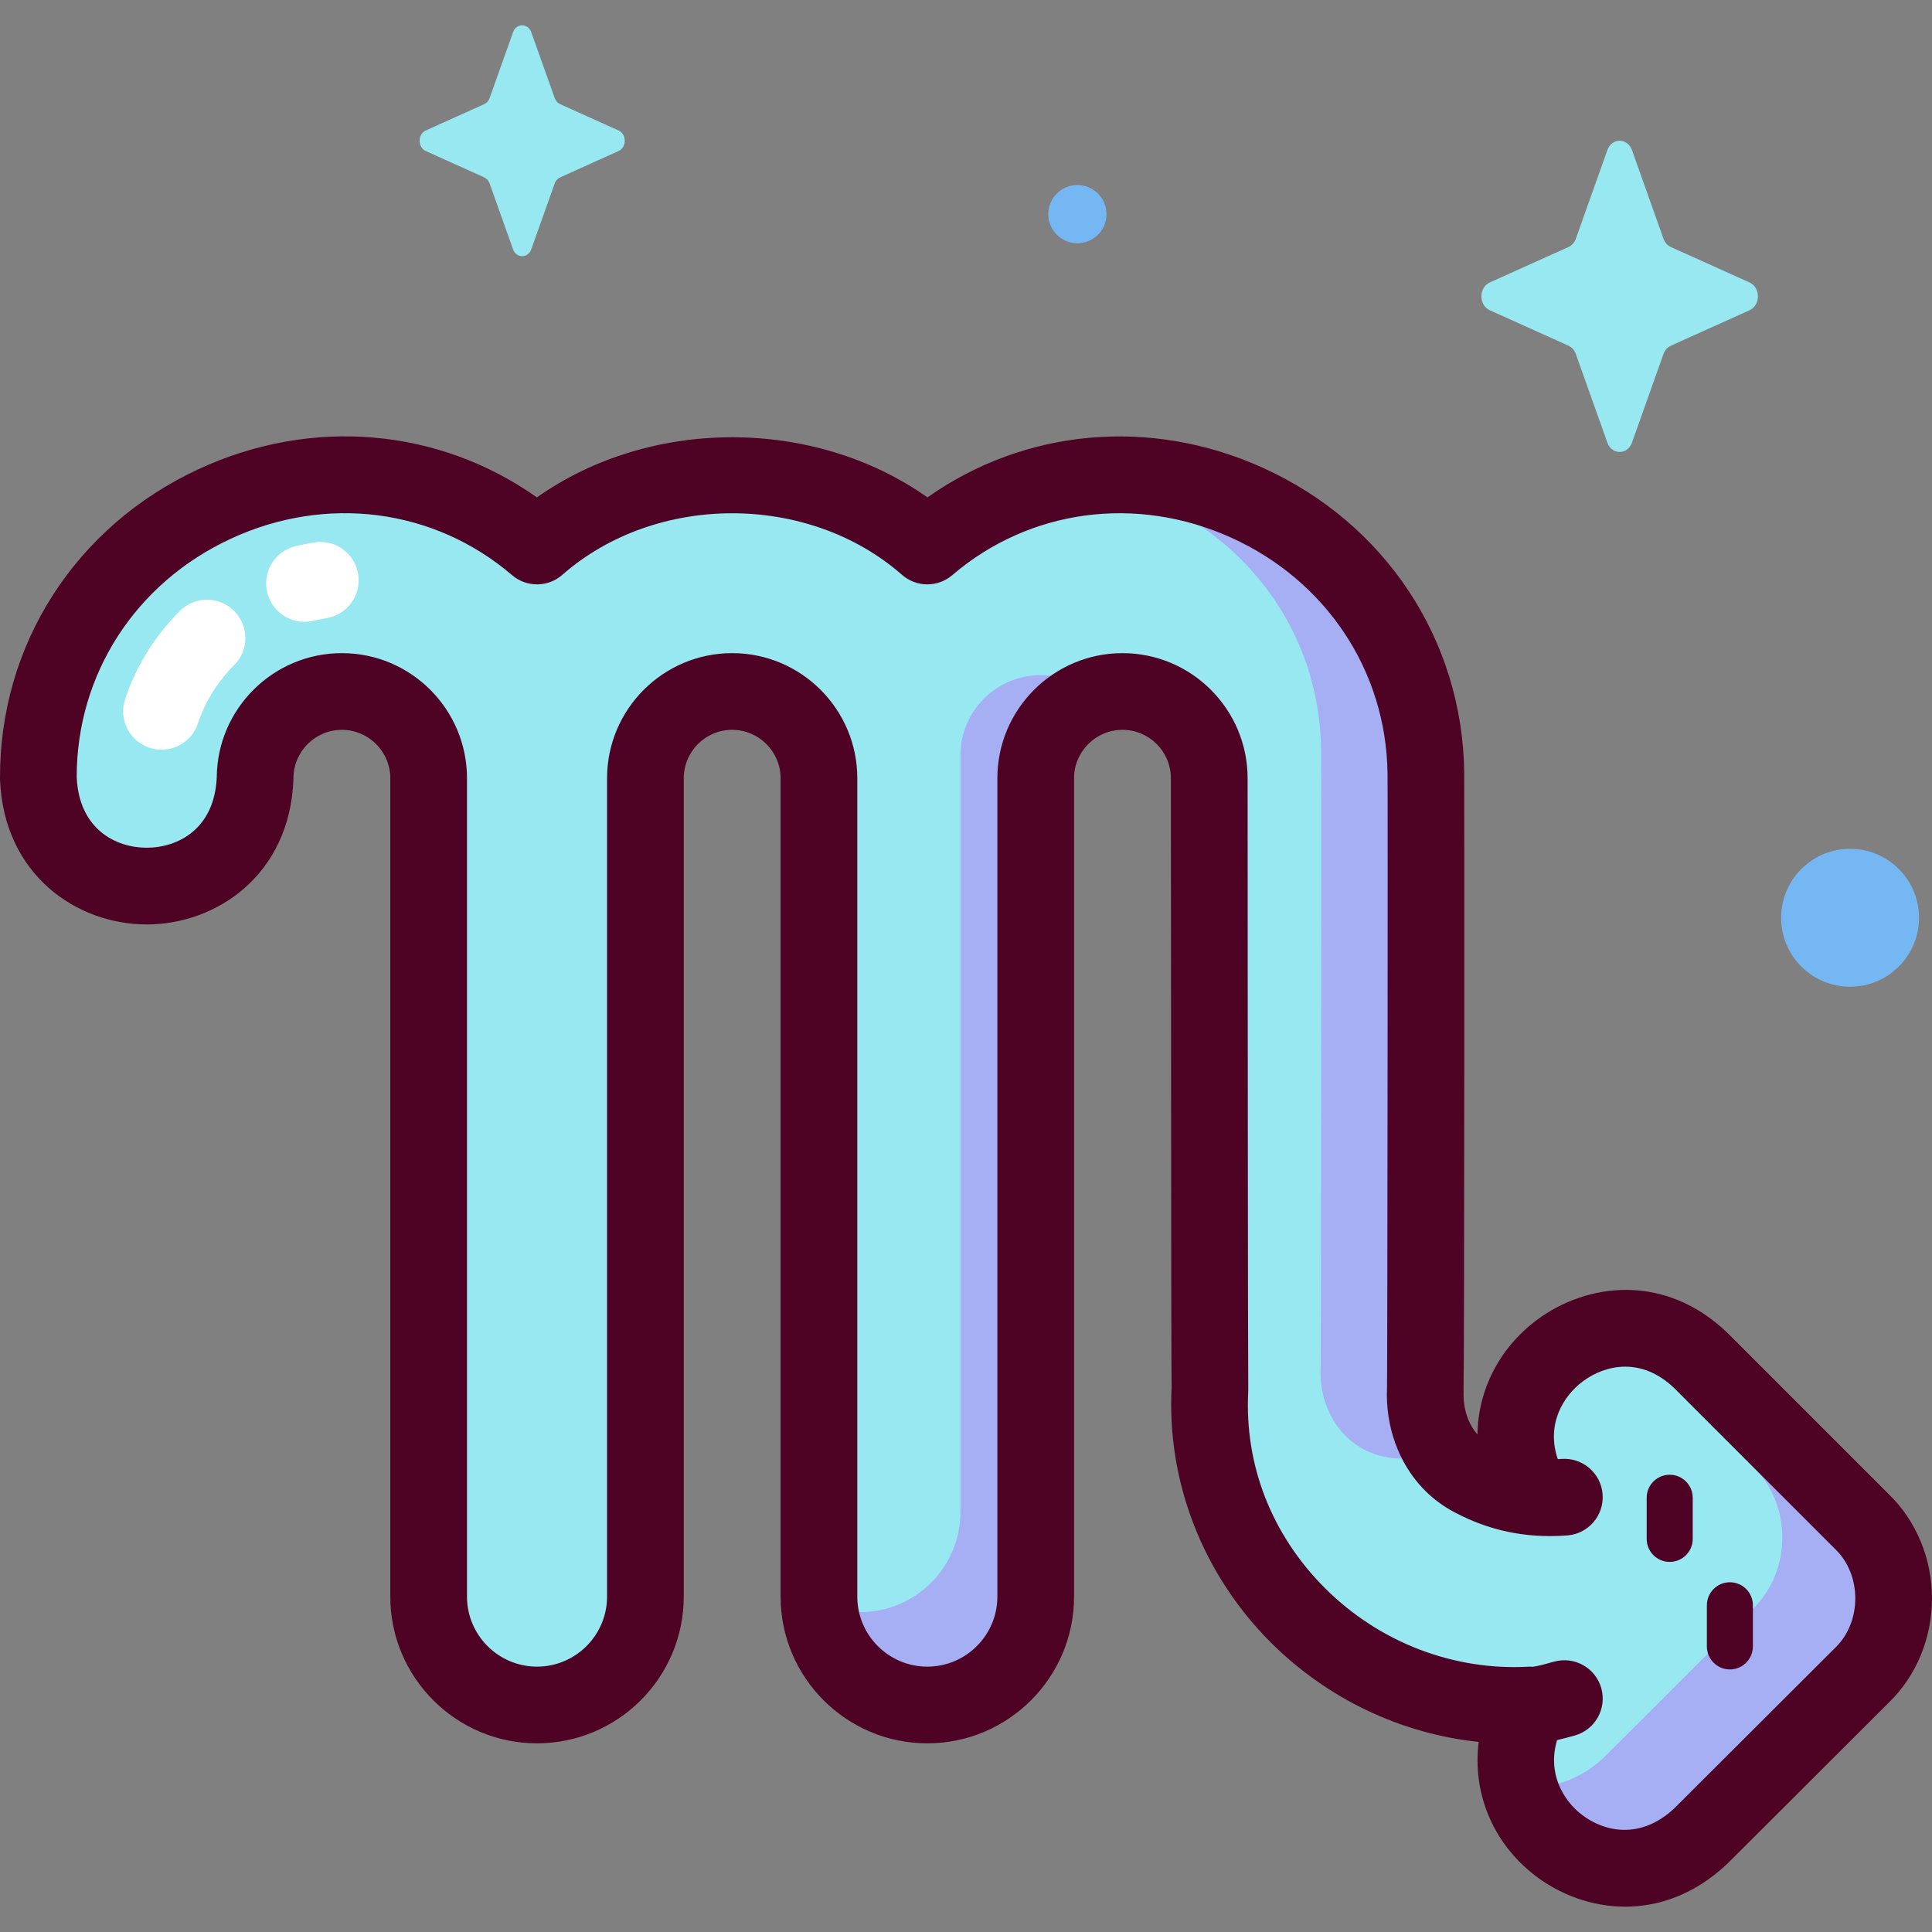 <svg id="Capa_1" enable-background="new 0 0 512 512" height="512" viewBox="0 0 512 512" width="512" xmlns="http://www.w3.org/2000/svg"><rect x="0" y="0" width="512" height="512" fill="#808080" stroke="none"/><g><g><path d="m488.824 409.239-39.399-44.652c-5.763-5.538-10.267-10.268-17.307-12.498-19.973-1.042-38.37 20.243-27.022 42.305h-4.192c-7.257-.077-13.199-3.095-17.254-7.841-7.206-3.626-11.346-11.837-11.019-18.879.116-1.048-3.155-157.368-3.269-161.528-.35-26.114-5.754-42.747-23.698-56.657-17.284-13.398-36.272-22.611-60.145-22.897-13.959 1.97-27.704 7.789-39.766 18.11-28.517-25.003-74.923-24.997-103.434 0-51.188-43.784-132.458-6.51-132.155 61.546 1.556 38.163 55.952 38.031 57.444-.001 0-12.679 10.315-22.994 22.994-22.994s22.995 10.315 22.995 22.995v216.87c0 15.863 12.86 28.722 28.722 28.722 15.863 0 28.722-12.86 28.722-28.722v-216.87c0-12.679 10.316-22.995 22.995-22.995s22.995 10.315 22.995 22.995v216.87c0 .597.018 1.19.054 1.779 5.25 10.603 12.84 20.345 28.106 20.345 15.863 0 21.732-12.239 21.732-28.102l1.874-223.286c0-10.09 11.24-10.143 21.27-9.378 2.324-.792 4.815-1.223 7.404-1.223 12.679 0 22.995 10.315 22.995 22.995 0 0 .065 160.914.18 161.962-2.488 47.22 38.03 86.208 84.94 83.629-4.006 7.335-4.727 14.622-3.171 21.065 9.761 16.088 25.67 22.717 44.145 5.343 0 0 40.831-36.533 40.831-36.533 11.154-10.759 12.579-21.704 1.433-32.475z" fill="#98e8f2"/><g fill="#a6aff4"><path d="m371.404 386.552h12.247c-4.08-4.776-6.249-11.301-5.923-18.343.116-1.048.257-159.283.143-163.443-.687-51.267-47.613-84.481-92.351-78.167 33.932 4.889 64.062 32.767 64.591 72.207.105 3.846-.025 162.569-.132 163.538-.602 12.982 7.966 24.065 21.425 24.208z"/><path d="m275.779 178.917c-11.722 0-21.258 9.537-21.258 21.259v200.497c0 14.665-11.889 26.554-26.554 26.554-3.877 0-7.556-.838-10.876-2.331.919 15.034 13.397 26.944 28.662 26.944 15.863 0 28.722-12.86 28.722-28.722v-216.87c0-10.09 6.536-18.677 15.593-21.766-3.779-3.445-8.784-5.565-14.289-5.565z"/><path d="m493.463 443.932c11.154-10.758 11.168-29.87.022-40.641l-42.744-42.744c-5.763-5.538-12.273-8.119-18.623-8.45 10.538 11.602 27.789 31.712 32.49 36.606 10.305 9.958 10.292 27.627-.02 37.573l-39.517 39.432c-4.95 4.655-10.418 7.048-15.795 7.668-1.604.066-4.376-.12-6.824-.33 4.756 19.243 29.838 30.87 48.268 13.539-.001-.001 42.743-42.653 42.743-42.653z"/></g></g><g fill="#4e0325"><path d="m500.619 396.051-42.691-42.691c-.048-.048-.096-.095-.145-.142-16.616-15.965-37.315-13.233-50.459-3.443-10.106 7.528-15.607 18.697-15.783 30.364-2.536-2.855-3.866-7.006-3.66-11.459l-.027-.001c.249-11.25.213-158.68.178-164.049h.002c-.47-35.076-20.923-65.985-53.377-80.666-29.772-13.468-63.091-10.348-88.87 7.847-30.108-21.243-73.393-21.244-103.5 0-26.042-18.394-59.656-21.382-89.641-7.491-32.63 15.116-52.803 46.527-52.645 81.974.001.123.004.246.008.369 1.026 25.166 20.322 38.324 38.865 38.322h.03c18.563-.014 37.871-13.188 38.858-38.339.005-.133.008-.266.008-.398 0-7.075 5.756-12.831 12.831-12.831 7.076 0 12.832 5.756 12.832 12.831v216.869c0 21.441 17.444 38.885 38.885 38.885s38.885-17.444 38.885-38.885v-216.87c0-7.075 5.756-12.831 12.832-12.831s12.831 5.756 12.831 12.831v216.869c0 21.441 17.444 38.885 38.885 38.885s38.885-17.444 38.885-38.885v-216.869c0-7.075 5.756-12.831 12.831-12.831s12.832 5.756 12.832 12.835c.052 130.19.124 155.965.193 161.459-1.305 24.965 8.285 49.599 26.315 67.587 14.979 14.945 34.496 24.17 55.063 26.332-1.678 13.337 3.578 26.626 14.858 35.344 6.528 5.045 14.995 8.315 23.968 8.314 8.97 0 18.445-3.269 26.984-11.299.073-.069.145-.138.216-.209l42.686-42.595c7.251-7.03 11.411-17.072 11.416-27.567.007-10.491-4.14-20.531-11.379-27.566zm-14.211 40.566c-.041.04-.082.08-.123.121l-42.629 42.538c-8.887 8.275-18.473 6.268-24.496 1.614-4.972-3.842-9.128-11.032-6.52-19.746 1.438-.331 2.96-.73 4.693-1.218 5.402-1.523 8.546-7.138 7.023-12.54s-7.138-8.544-12.54-7.023c-2.365.667-3.988 1.106-5.614 1.353-.205-.012-.407-.039-.613-.039-.185 0-.372.005-.559.015-19.903 1.091-39.529-6.482-53.862-20.783-14.164-14.132-21.399-32.657-20.371-52.163.016-.315.018-.63.005-.944-.09-4.949-.154-118.143-.172-161.553 0-18.283-14.875-33.158-33.158-33.158s-33.158 14.874-33.158 33.158v216.869c0 10.234-8.326 18.559-18.559 18.559-10.234 0-18.559-8.326-18.559-18.559v-216.871c0-18.283-14.874-33.158-33.158-33.158s-33.158 14.874-33.158 33.158v216.869c0 10.234-8.326 18.559-18.559 18.559-10.234 0-18.559-8.326-18.559-18.559v-216.869c0-18.283-14.874-33.158-33.158-33.158-18.206 0-33.032 14.75-33.157 32.927-.617 13.743-10.367 18.635-18.557 18.641-.005 0-.01 0-.016 0-8.174 0-17.904-4.886-18.546-18.646-.049-27.32 15.595-51.543 40.863-63.249 25.299-11.719 53.855-8.017 74.524 9.662 3.839 3.284 9.508 3.25 13.306-.081 24.823-21.762 65.211-21.763 90.034-.001 3.799 3.332 9.468 3.366 13.307.08 20.455-17.502 48.779-21.312 73.918-9.94 25.192 11.396 41.067 35.313 41.43 62.42.001.031.002.099.003.13.101 4.488-.029 156.89-.138 162.756-.454 10.061 2.987 19.749 9.445 26.585 2.103 2.226 4.487 4.105 7.079 5.629.077.047.148.1.227.145.062.035.126.064.188.099.607.344 1.223.672 1.851.977 7.545 3.88 15.723 5.859 24.409 5.859 1.512 0 3.04-.059 4.581-.178 5.596-.431 9.784-5.317 9.353-10.914-.431-5.596-5.32-9.778-10.914-9.353-.327.025-.643.026-.966.043-3.118-9.144 1.377-16.686 6.639-20.605 6.074-4.523 15.604-6.434 24.166 1.734l42.667 42.667c.041.041.083.081.124.122 3.339 3.227 5.253 7.968 5.251 13.007-.004 5.044-1.923 9.786-5.267 13.012zm-155.661-69.522c.009.082.039.304.051.666-.01-.223-.027-.445-.051-.666zm36.881-.005c-.023.207-.039.414-.049.622.013-.33.04-.544.049-.622z"/><path d="m442.489 390.822c-3.367 0-6.098 2.73-6.098 6.098v10.905c0 3.368 2.73 6.098 6.098 6.098s6.098-2.73 6.098-6.098v-10.905c-.001-3.367-2.731-6.098-6.098-6.098z"/><path d="m458.435 419.316c-3.368 0-6.098 2.73-6.098 6.098v10.905c0 3.367 2.73 6.098 6.098 6.098s6.098-2.73 6.098-6.098v-10.905c0-3.368-2.73-6.098-6.098-6.098z"/></g><g fill="#fff"><path d="m80.688 164.782c-4.592 0-8.756-3.133-9.874-7.795-1.309-5.458 2.054-10.944 7.512-12.253 1.646-.395 3.321-.728 4.98-.988 5.549-.876 10.747 2.916 11.619 8.461s-2.916 10.747-8.461 11.619c-1.129.178-2.272.404-3.397.674-.797.19-1.595.282-2.379.282z"/><path d="m42.807 198.677c-1.062 0-2.142-.168-3.206-.521-5.327-1.77-8.21-7.523-6.441-12.849 2.92-8.79 7.797-16.658 14.492-23.384 3.96-3.978 10.396-3.992 14.373-.032 3.978 3.96 3.992 10.395.032 14.373-4.455 4.476-7.688 9.674-9.607 15.452-1.416 4.263-5.384 6.961-9.643 6.961z"/></g><g><ellipse cx="490.365" cy="243.191" fill="#75b7f2" rx="18.277" ry="18.277" transform="matrix(.707 -.707 .707 .707 -28.337 417.969)"/><circle cx="285.52" cy="56.749" fill="#75b7f2" r="7.716"/><g fill="#98e8f2"><path d="m135.956 8.558-6.193 17.413c-.265.746-.79 1.336-1.452 1.635l-15.471 6.97c-2.186.985-2.186 4.467 0 5.452l15.471 6.97c.662.298 1.187.889 1.452 1.635l6.193 17.413c.875 2.46 3.969 2.46 4.844 0l6.193-17.413c.265-.746.79-1.336 1.452-1.635l15.471-6.97c2.186-.985 2.186-4.467 0-5.452l-15.471-6.97c-.662-.299-1.187-.889-1.452-1.635l-6.193-17.413c-.876-2.46-3.969-2.46-4.844 0z"/><path d="m425.963 39.789-8.348 23.474c-.358 1.005-1.065 1.802-1.958 2.204l-20.857 9.396c-2.946 1.328-2.946 6.022 0 7.35l20.856 9.396c.893.402 1.601 1.199 1.958 2.204l8.348 23.474c1.18 3.316 5.35 3.316 6.53 0l8.348-23.474c.358-1.005 1.065-1.801 1.958-2.204l20.856-9.396c2.947-1.328 2.947-6.022 0-7.35l-20.856-9.396c-.893-.402-1.6-1.199-1.958-2.204l-8.348-23.474c-1.179-3.316-5.35-3.316-6.529 0z"/></g></g></g></svg>